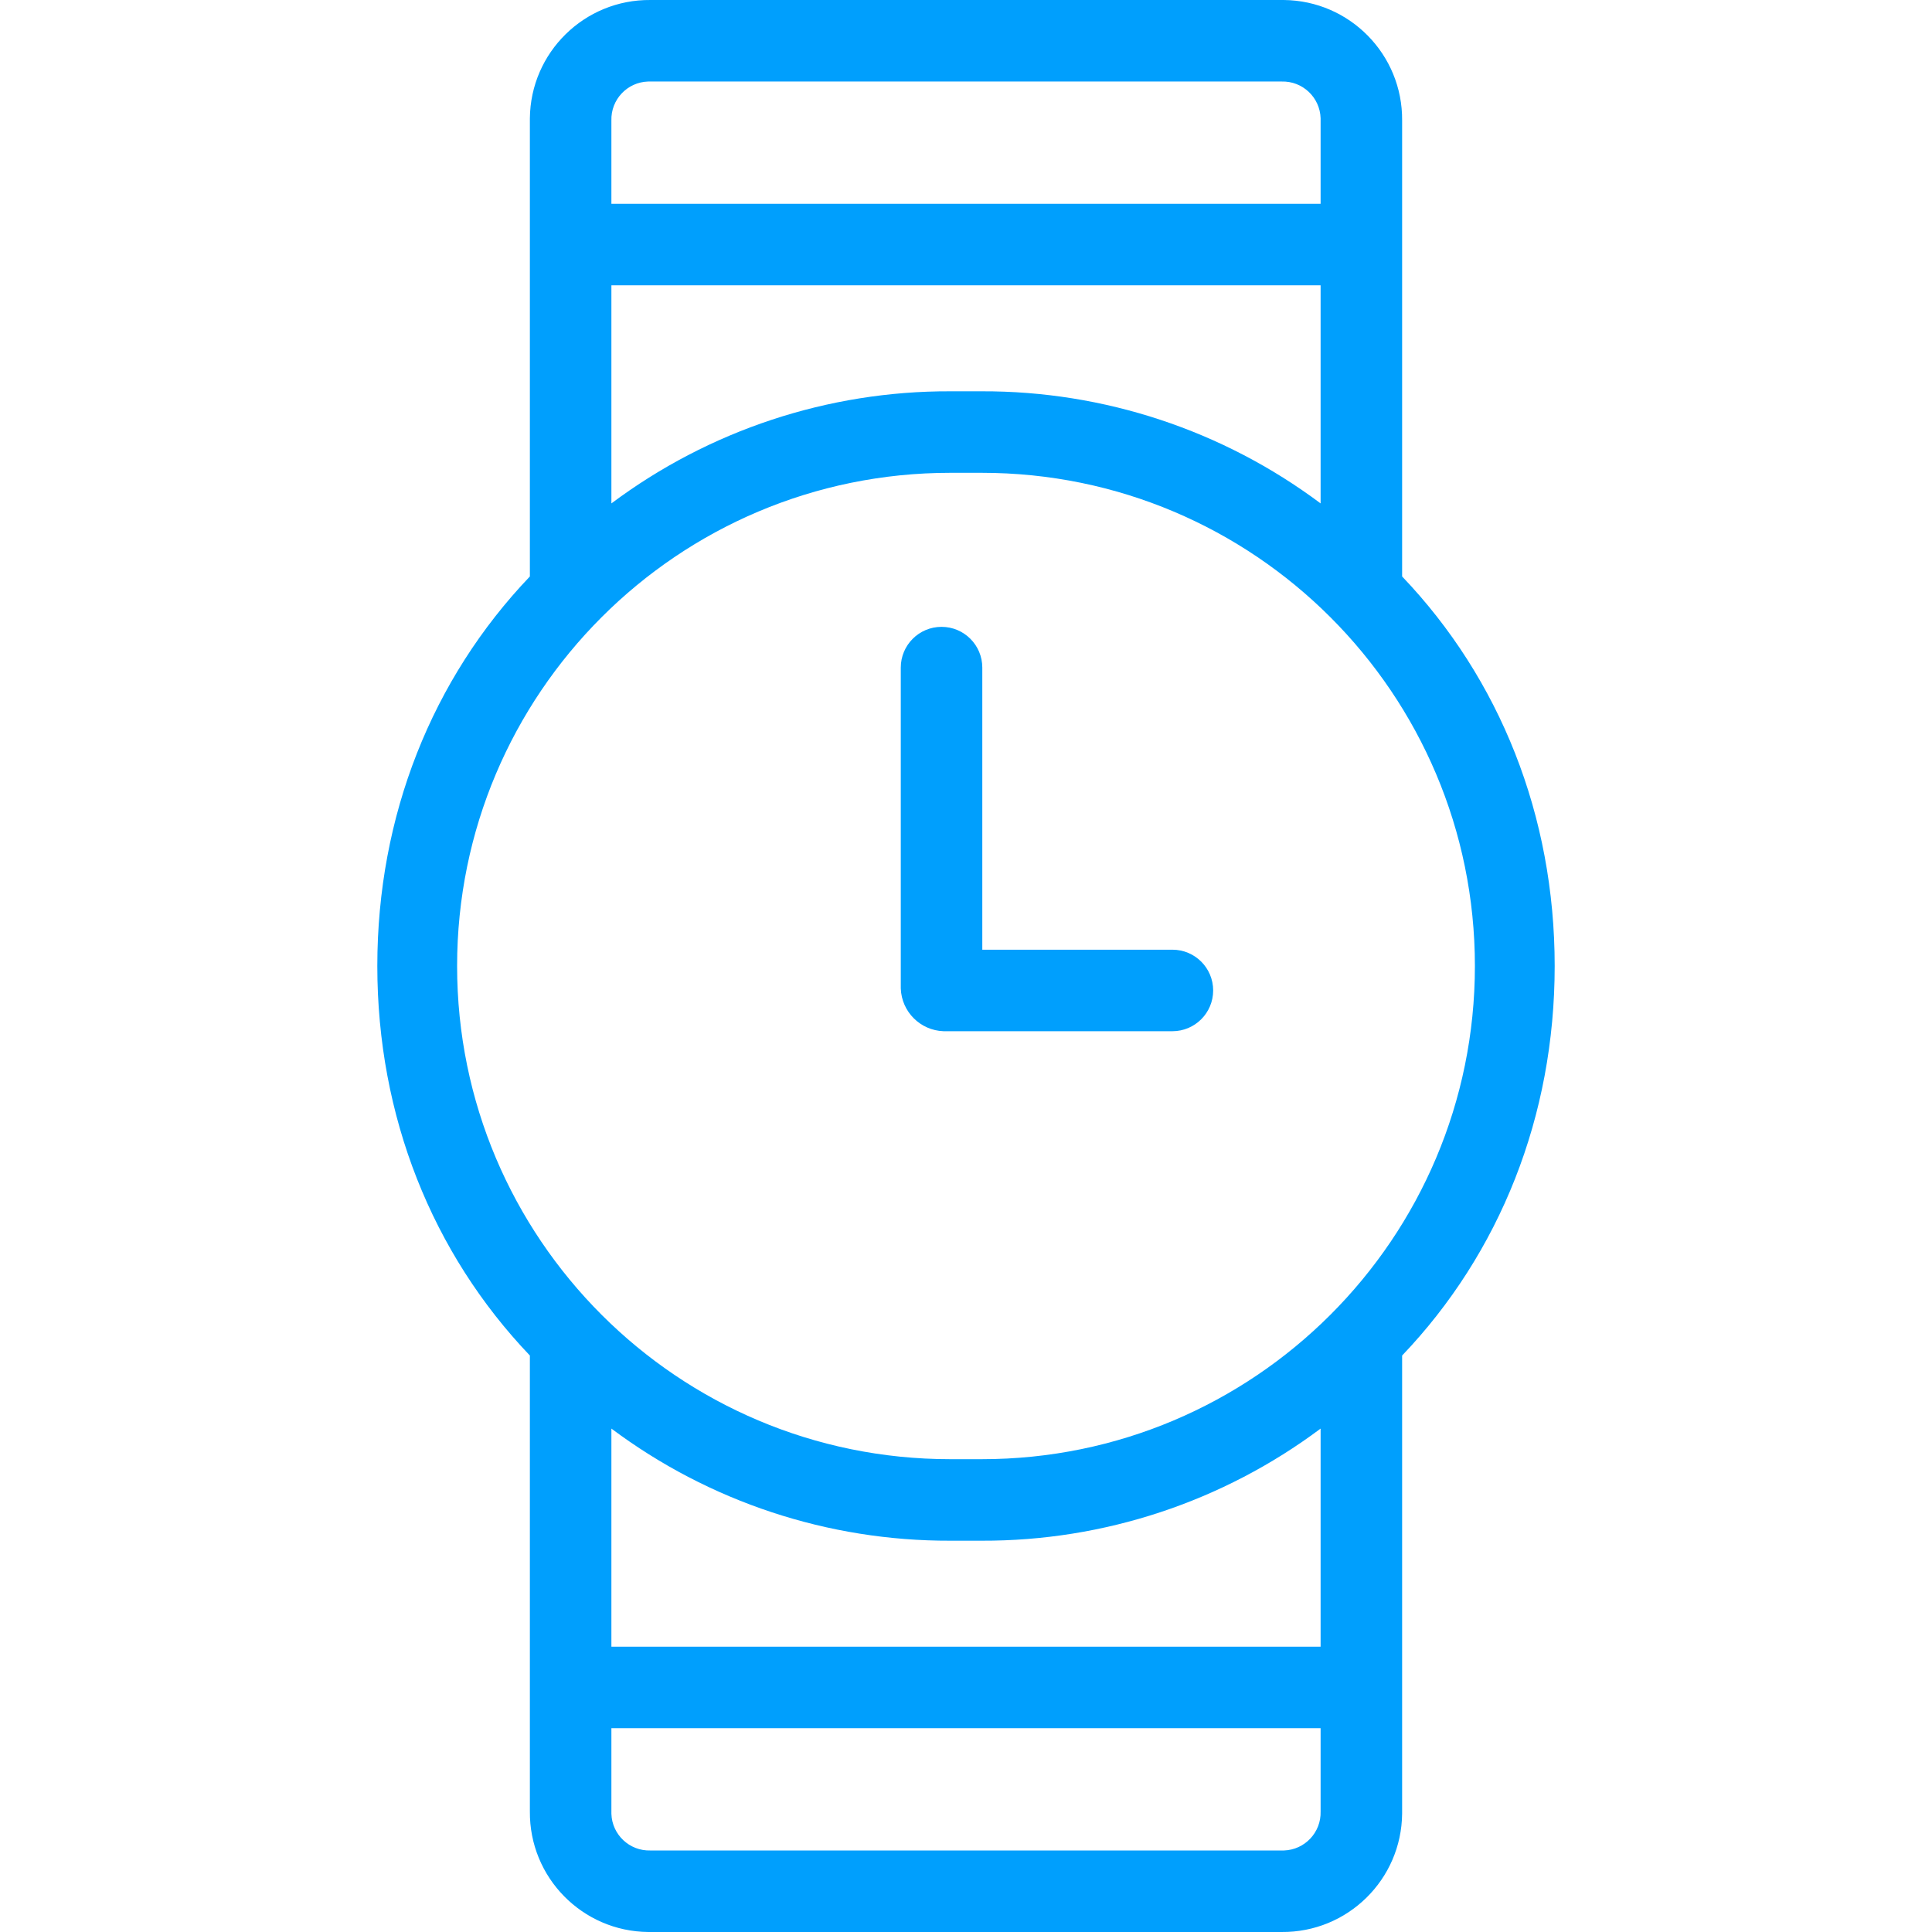 <?xml version="1.0" encoding="iso-8859-1"?>
<!-- Generator: Adobe Illustrator 19.0.0, SVG Export Plug-In . SVG Version: 6.00 Build 0)  -->
<svg version="1.1" id="Capa_1" xmlns="http://www.w3.org/2000/svg" xmlns:xlink="http://www.w3.org/1999/xlink" x="0px" y="0px" height="40px" width="40px"
	 viewBox="0 0 474.002 474.002" style="enable-background:new 0 0 474.002 474.002;" xml:space="preserve" fill="#009FFD">
<g>
	<g>
		<path d="M344.001,332.571c24-25.145,37.43-58.727,37.43-95.57s-13.43-70.425-37.43-95.57V29.58
			c0.147-16.189-12.858-29.432-29.047-29.579c-0.175-0.002-0.351-0.002-0.526,0H159.574c-16.189-0.144-29.429,12.864-29.573,29.053
			c-0.002,0.175-0.002,0.351,0,0.526v111.852c-24,25.144-37.429,58.726-37.429,95.569s13.429,70.425,37.429,95.569v111.852
			c-0.147,16.189,12.858,29.432,29.047,29.579c0.175,0.002,0.351,0.002,0.526,0h154.854c16.189,0.144,29.429-12.864,29.573-29.053
			c0.002-0.175,0.002-0.351,0-0.526V332.571z M150.001,29.58c-0.156-5.134,3.879-9.422,9.013-9.579c0.187-0.006,0.374-0.006,0.56,0
			h154.854c5.134-0.153,9.42,3.885,9.573,9.019c0.006,0.187,0.005,0.374,0,0.56v20.421h-174V29.58z M150.001,70.001h174v53.508
			c-23.996-17.949-53.18-27.604-83.146-27.508h-7.707c-29.966-0.096-59.151,9.559-83.147,27.508V70.001z M324.001,444.422
			c0.156,5.134-3.879,9.422-9.013,9.579c-0.187,0.006-0.374,0.006-0.56,0H159.574c-5.134,0.153-9.42-3.885-9.573-9.019
			c-0.006-0.187-0.005-0.374,0-0.56v-20.421h174V444.422z M324.001,404.001h-174v-53.508c23.996,17.949,53.181,27.604,83.147,27.508
			h7.707c29.966,0.096,59.15-9.559,83.146-27.508V404.001z M240.855,358.001h-7.707c-66.826,0-121-54.174-121-121
			s54.174-121,121-121h7.707c66.826,0,121,54.174,121,121S307.681,358.001,240.855,358.001z"/>
	</g>
</g>
<g>
	<g>
		<path d="M287.641,233.001h-46.64v-69.208c0-5.523-4.477-10-10-10s-10,4.477-10,10v78.708c0.191,5.718,4.782,10.309,10.5,10.5
			h56.14c5.523,0,10-4.477,10-10C297.641,237.478,293.164,233.001,287.641,233.001z"/>
	</g>
</g>
<g>
</g>
<g>
</g>
<g>
</g>
<g>
</g>
<g>
</g>
<g>
</g>
<g>
</g>
<g>
</g>
<g>
</g>
<g>
</g>
<g>
</g>
<g>
</g>
<g>
</g>
<g>
</g>
<g>
</g>
</svg>
